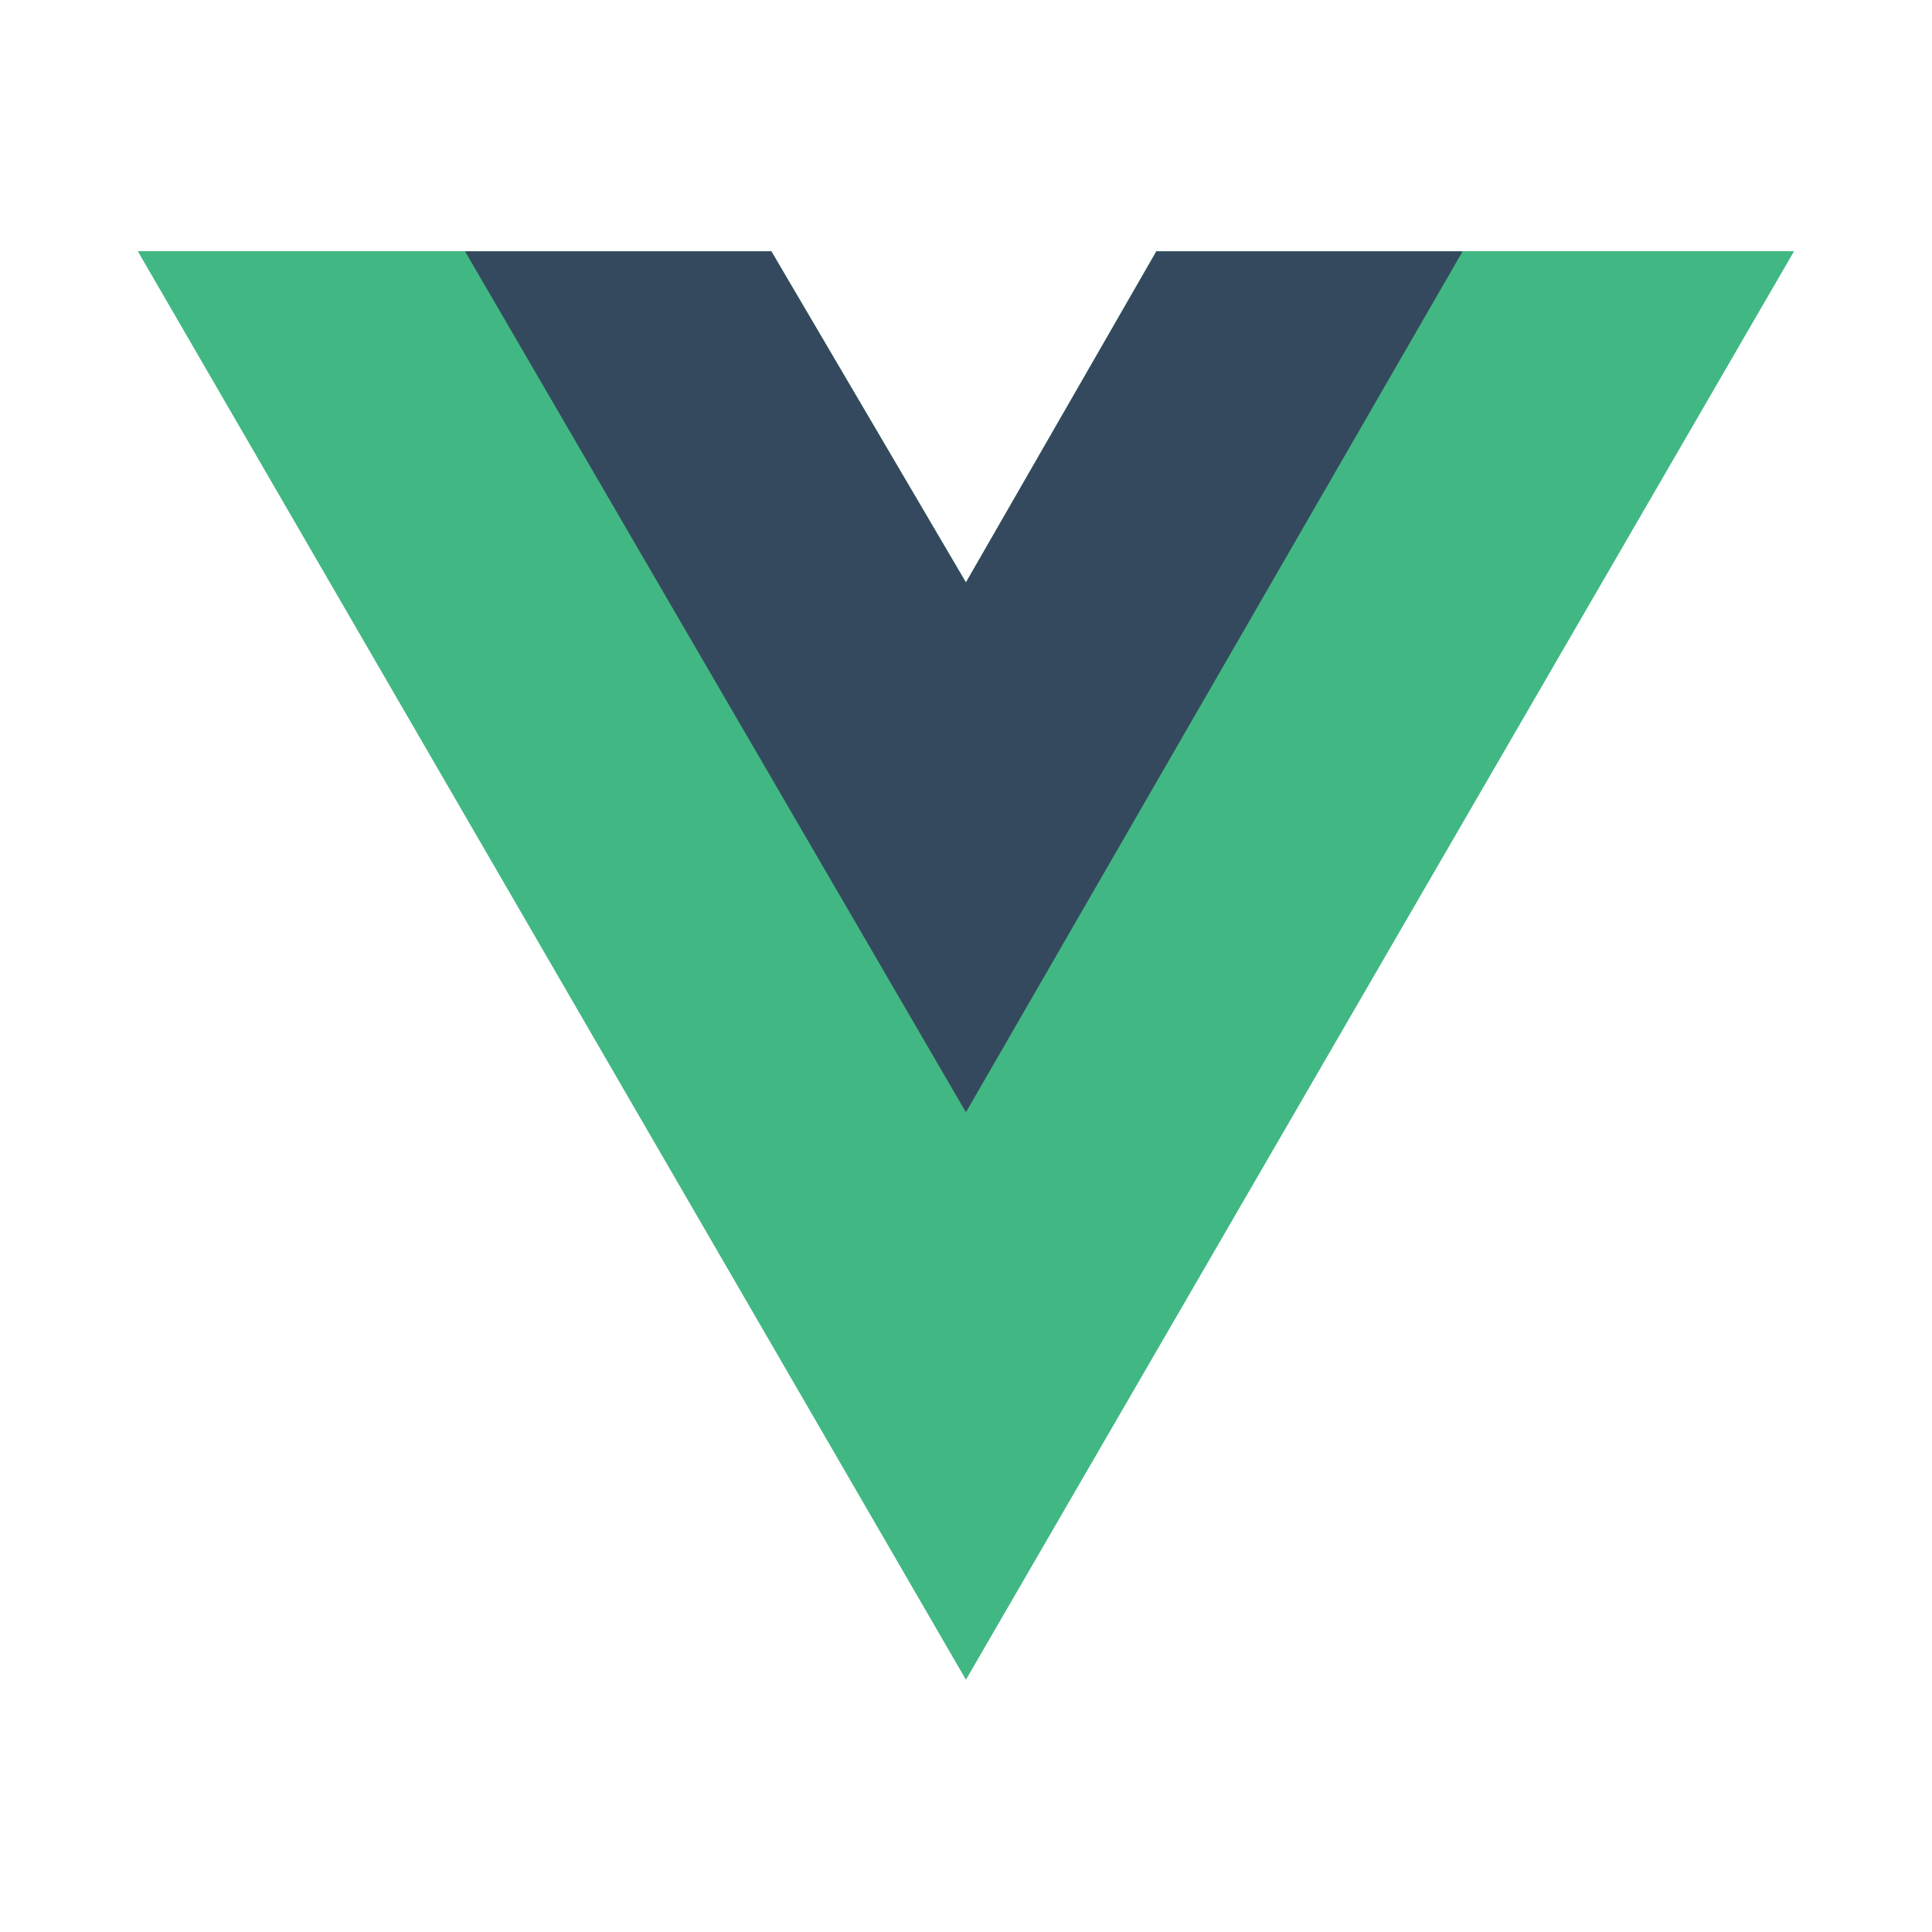 <svg width="28" height="28" viewBox="0 0 28 28" fill="none" xmlns="http://www.w3.org/2000/svg">
<g clip-path="url(#clip0_123_3)">
<path d="M21.198 3.642H25.998L13.999 24.34L2 3.642H11.179L13.999 8.441L16.759 3.642H21.198Z" fill="#41B883"/>
<path d="M2 3.642L13.999 24.34L25.998 3.642H21.198L13.999 16.06L6.74 3.642H2Z" fill="#41B883"/>
<path d="M6.739 3.642L13.999 16.12L21.198 3.642H16.759L13.999 8.441L11.179 3.642H6.739Z" fill="#35495E"/>
</g>
<defs>
<clipPath id="clip0_123_3">
<rect width="24" height="20.717" fill="white" transform="translate(2 3.642)"/>
</clipPath>
</defs>
</svg>
